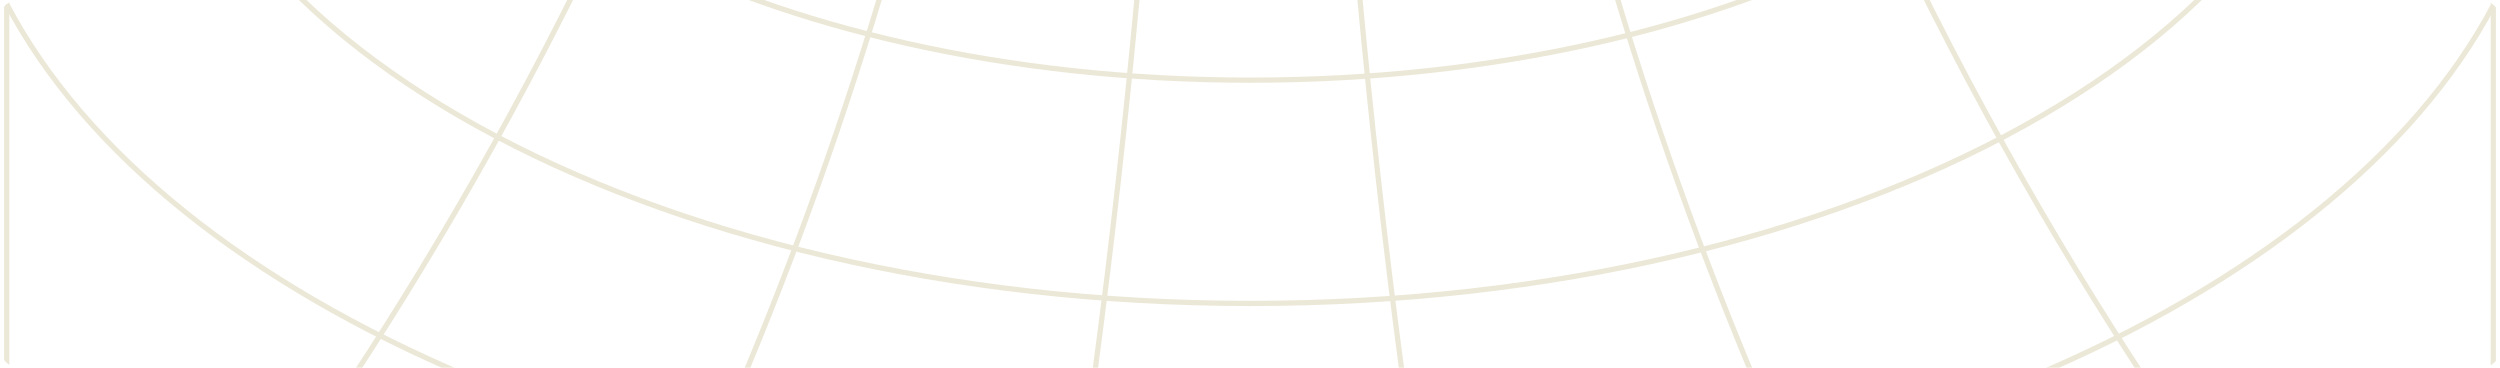 <svg xmlns="http://www.w3.org/2000/svg" xmlns:xlink="http://www.w3.org/1999/xlink" width="952" height="140" viewBox="0 0 952 140">
  <defs>
    <style>
      .cls-1, .cls-2, .cls-5 {
        fill: none;
      }

      .cls-1, .cls-5 {
        stroke: #ece8d7;
        stroke-width: 2px;
      }

      .cls-3 {
        clip-path: url(#clip-path);
      }

      .cls-4 {
        clip-path: url(#clip-path-2);
      }

      .cls-5 {
        stroke-miterlimit: 10;
      }
    </style>
    <clipPath id="clip-path">
      <rect id="Rectangle_6" data-name="Rectangle 6" class="cls-1" width="952" height="140" rx="7" transform="translate(928 40)"/>
    </clipPath>
    <clipPath id="clip-path-2">
      <rect id="Rectangle_7" data-name="Rectangle 7" class="cls-2" width="952" height="1241.718"/>
    </clipPath>
  </defs>
  <g id="Mask_Group_3" data-name="Mask Group 3" class="cls-3" transform="translate(-928 -40)">
    <g id="Group_4" data-name="Group 4" transform="translate(928 -260)">
      <g id="Group_3" data-name="Group 3" class="cls-4">
        <path id="Path_1" data-name="Path 1" class="cls-5" d="M259.957,1s8.729,476.379-140.068,942.51" transform="translate(187.29 1.562)"/>
        <path id="Path_2" data-name="Path 2" class="cls-5" d="M1,877.082S345.093,547.983,389.506,1" transform="translate(1.562 1.562)"/>
        <path id="Path_3" data-name="Path 3" class="cls-5" d="M1,608.777S225.525,394.629,326.873,1" transform="translate(1.562 1.564)"/>
        <path id="Path_4" data-name="Path 4" class="cls-5" d="M196.6,1s-8.729,476.379,140.068,942.51" transform="translate(306.971 1.562)"/>
        <path id="Path_5" data-name="Path 5" class="cls-5" d="M568.781,608.777S344.256,394.629,242.908,1" transform="translate(379.47 1.564)"/>
        <path id="Path_6" data-name="Path 6" class="cls-5" d="M606.969,877.082S262.876,547.983,218.463,1" transform="translate(341.282 1.562)"/>
        <line id="Line_1" data-name="Line 1" class="cls-5" y1="104.958" transform="translate(2.562 552.627)"/>
        <line id="Line_2" data-name="Line 2" class="cls-5" y1="21.451" transform="translate(2.562 23.202)"/>
        <line id="Line_3" data-name="Line 3" class="cls-5" y2="21.405" transform="translate(949.437 23.076)"/>
        <line id="Line_4" data-name="Line 4" class="cls-5" y2="104.912" transform="translate(949.437 552.799)"/>
        <line id="Line_5" data-name="Line 5" class="cls-5" y1="80.322" transform="translate(2.562 66.595)"/>
        <line id="Line_6" data-name="Line 6" class="cls-5" y1="161.506" transform="translate(2.562 301.565)"/>
        <line id="Line_7" data-name="Line 7" class="cls-5" y2="79.971" transform="translate(949.437 66.412)"/>
        <line id="Line_8" data-name="Line 8" class="cls-5" y2="161.157" transform="translate(949.437 302.097)"/>
        <path id="Path_7" data-name="Path 7" class="cls-5" d="M1,328.652V709.461a16.275,16.275,0,0,0,16.275,16.275H931.6a16.275,16.275,0,0,0,16.275-16.275V328.752C810.857,376.857,648.565,404.7,474.579,404.7,300.475,404.7,138.078,376.819,1,328.652Z" transform="translate(1.562 513.419)"/>
        <path id="Path_8" data-name="Path 8" class="cls-5" d="M400.636,21.514V17.276a16.216,16.216,0,0,0-5.147-11.853c-4.107-1.5-8.26-2.962-12.416-4.422H351.3Q376.744,10.709,400.636,21.514Z" transform="translate(548.802 1.564)"/>
        <path id="Path_9" data-name="Path 9" class="cls-5" d="M474.579,350.168c-179.843,0-344.808-35.092-473.579-93.52v96.177c134.659,50.027,297.768,79.333,473.579,79.333,175.685,0,338.689-29.263,473.294-79.226V256.776C819.143,315.128,654.291,350.168,474.579,350.168Z" transform="translate(1.562 400.935)"/>
        <path id="Path_10" data-name="Path 10" class="cls-5" d="M1,17.275v4.366Q24.982,10.761,50.62,1H18.851c-4.322,1.519-8.637,3.044-12.9,4.6A16.216,16.216,0,0,0,1,17.275Z" transform="translate(1.562 1.562)"/>
        <path id="Path_11" data-name="Path 11" class="cls-5" d="M1,65.033C39.571,40.338,85.176,18.719,136.264,1H84.935A679.8,679.8,0,0,0,1,43.09Z" transform="translate(1.562 1.564)"/>
        <path id="Path_12" data-name="Path 12" class="cls-5" d="M452.854,42.918A680.9,680.9,0,0,0,369.2,1H317.875c50.96,17.674,96.467,39.232,134.979,63.85Z" transform="translate(496.584 1.562)"/>
        <path id="Path_13" data-name="Path 13" class="cls-5" d="M474.579,297.906C283.285,297.906,112.627,252.2,1,180.732v89.554C119.971,341.1,288.146,385.257,474.579,385.257c186.285,0,354.339-44.088,473.294-114.8V180.917C836.241,252.276,665.708,297.906,474.579,297.906Z" transform="translate(1.562 282.339)"/>
        <path id="Path_14" data-name="Path 14" class="cls-5" d="M474.579,497.5c223.946,0,413.014-83.107,473.294-196.964V144.821C916.963,86.439,852.2,36.151,766.213,1H726.7c99.585,42.028,163.86,108.337,163.86,182.961,0,127.041-186.241,230.026-415.978,230.026S58.6,311,58.6,183.961C58.6,109.337,122.876,43.028,222.461,1H182.944C96.7,36.258,31.8,86.747,1,145.354V300C60.971,414.131,250.281,497.5,474.579,497.5Z" transform="translate(1.562 1.562)"/>
        <path id="Path_15" data-name="Path 15" class="cls-5" d="M54.852,151.316c0,98.112,150.252,177.645,335.6,177.645s335.6-79.533,335.6-177.645c0-63.3-62.548-118.853-156.7-150.316h-357.8C117.4,32.464,54.852,88.02,54.852,151.316Z" transform="translate(85.69 1.562)"/>
        <path id="Path_16" data-name="Path 16" class="cls-5" d="M456.745,1c78.05,21.95,131.064,64.885,131.064,114.256,0,71.7-111.8,129.819-249.72,129.819S88.37,186.952,88.37,115.256c0-49.087,52.407-91.809,129.719-113.874" transform="translate(138.051 1.562)"/>
      </g>
    </g>
  </g>
</svg>
